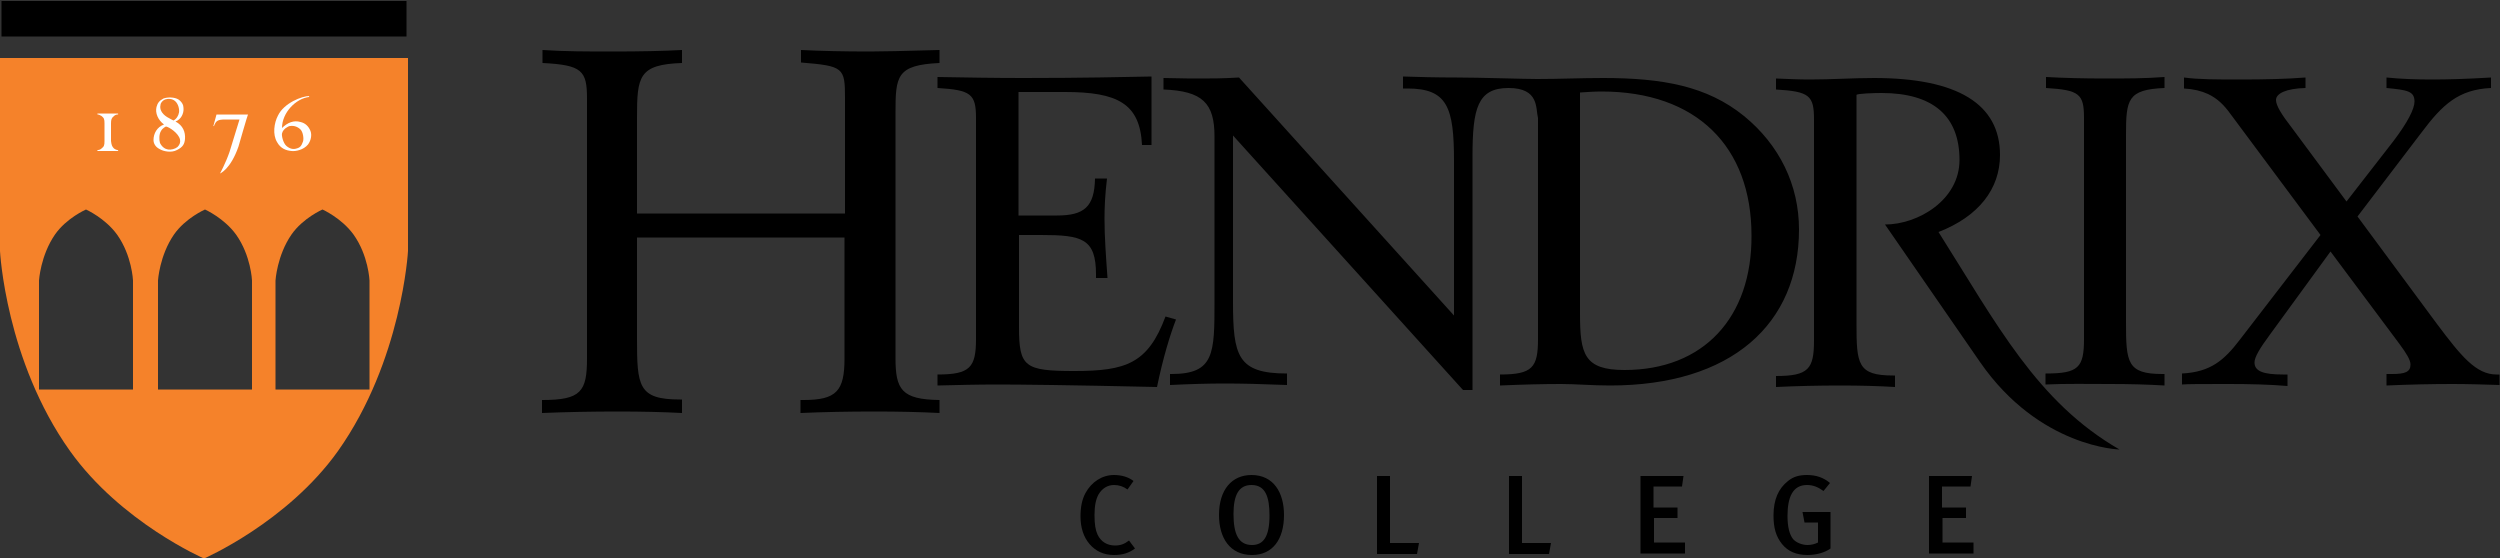 <?xml version="1.0" ?>
<svg xmlns="http://www.w3.org/2000/svg" viewBox="0 0 500 111.6" enable-background="new 0 0 500 111.6" xml:space="preserve">
	<rect x="0" y="0" width="500" height="111.6" fill="#333333" stroke="none"/>
	<g>
		<g>
			<path d="M376.3,18.6c10.3,0,15.6,4.6,15.6,13.4c0,8-8.3,12.9-14.9,12.9c0,0,16.8,24.3,19,27.5c11.9,17.2,28,17.5,27.9,17.5    c-16.5-9.5-24.5-25-36.2-43.5c8-3.1,12.3-8.6,12.3-15.4c0-10.2-8.5-15.4-25.2-15.4c-4.2,0-8.5,0.3-12.8,0.3    c-2.2,0-4.4-0.1-6.8-0.2v2.2c6.7,0.4,7.6,1.2,7.6,6v44.2c0,5.7-1.1,7.1-7.6,7.1v2.2c4.2-0.2,8.5-0.3,12.9-0.3    c4,0,7.6,0.1,10.9,0.3v-2.3c-0.2,0-0.3,0-0.4,0c-7.1,0-7.3-2.3-7.3-10.4c0-0.4,0-0.8,0-1.1l0-44.6    C371.3,18.7,374.9,18.6,376.3,18.6z"/>
			<path d="M108.5,80c7.7,0,8.9-1.7,8.9-8.3v-52c0-5.6-1-6.7-8.9-7.1V10c4.5,0.3,9.1,0.3,14,0.3c5.5,0,10.2-0.1,13.9-0.3v2.6    c-8.7,0.3-9,2.7-9,11v19.1H169V19.6c0-6.1-0.3-6.4-8.8-7.1V10c4.1,0.2,8.7,0.3,13.8,0.3c2.2,0,6.8-0.1,13.9-0.3v2.6    c-8.6,0.4-8.8,2.6-8.8,10c0,0.3,0,0.7,0,1v48c0,6.3,1.2,8.3,8.8,8.4v2.6c-3.9-0.2-8.2-0.3-12.9-0.3c-5.4,0-10.3,0.1-14.9,0.3V80    c0.2,0,0.4,0,0.6,0c6.6,0,8.2-1.8,8.2-8.3V47.5h-41.5v18.8c0,0.4,0,0.9,0,1.3c0,9.6,0.2,12.3,8.6,12.3c0.1,0,0.2,0,0.4,0v2.7    c-3.8-0.2-8.1-0.3-12.8-0.3c-5.2,0-10.3,0.1-15.2,0.3V80z"/>
			<path d="M187.5,74.9c6.5,0,7.7-1.4,7.7-7.1V23.6c0-4.8-1-5.6-7.7-6v-2.2c5.6,0.1,11.3,0.2,17.2,0.2c11.9,0,20.4-0.2,25.6-0.3V29    h-1.9c-0.4-8.3-4.9-10.6-15.4-10.6h-9.3v24.7h7.7c5.4,0,7.5-1.7,7.6-7.4h2.4c-0.4,3.3-0.5,5.9-0.5,8.1c0,3.6,0.3,7.6,0.6,11.8    h-2.3c0-0.3,0-0.4,0-0.7c0-7.2-2.8-7.9-11-7.9h-4.4v18.4c0,8,1.1,8.8,11.1,8.8c10.3,0,14.7-1.5,18.2-10.9l2.1,0.6    c-1.2,3.1-2.6,7.7-3.8,13.5c-17.8-0.4-27.6-0.5-32-0.5c-4,0-7.9,0.1-11.9,0.2V74.9z"/>
			<path d="M348.8,23.2c-7.4-6-16.3-7.6-28.2-7.6c-4.4,0-8.7,0.2-13.2,0.2c-2.6,0-11.6-0.3-16-0.3c-4.1,0-7.8-0.1-10.8-0.2v2.4    c0.3,0,0.5,0,0.9,0c8,0,9.3,3.8,9.3,14.5v30.9l-43-47.6c-3.3,0.2-5.7,0.2-7.6,0.2c-1.2,0-3.8,0-7.5-0.1v2.3    c7.8,0.3,10.2,2.7,10.2,9.4v32.9c0,10.5,0,14.6-8.6,14.6c-0.1,0-0.2,0-0.3,0V77c4.1-0.2,7.8-0.3,10.9-0.3c3.4,0,7.6,0.1,12.5,0.3    v-2.3c-9.9,0-10.8-3.5-10.8-14.4V27.1L292.6,78h1.9V31.3c0-9.6,1-13.7,7.2-13.7c6.2,0,5.4,4.1,5.9,6v44.2c0,5.7-1.1,7.1-7.6,7.1    v2.2c4.6-0.2,8.6-0.3,12.2-0.3c2.9,0,6.2,0.3,9.8,0.3c24.3,0,37.8-12.3,37.8-31.2C359.8,37,355.9,29,348.8,23.2z M324.9,74    c-8.1,0-8.9-3.2-8.9-11.3V18.5c1.5-0.1,2.9-0.2,4.3-0.2c19,0,30,11,30,28.8C350.4,63.5,340.7,74,324.9,74z"/>
			<path d="M409.2,74.7c6.5,0,7.6-1.2,7.6-6.9V23.6c0-4.8-0.9-5.6-7.6-6v-2.2c3.6,0.2,7.6,0.3,11.9,0.3c4,0,7.9,0,11.8-0.3v2.2    c-7.4,0.3-7.7,2.3-7.7,9.4v36.3c0,0.3,0,0.8,0,1.1c0,8.1,0.2,10.4,7.3,10.4c0.1,0,0.2,0,0.4,0v2.3c-3.3-0.2-6.9-0.3-10.9-0.3    c-4.4,0-8.7-0.1-12.9,0.1V74.7z"/>
			<path d="M436.4,74.7c5.7-0.3,8.4-2.6,11.6-6.8L464.1,47l-18-24.2c-1.3-1.8-2.6-3.1-4.5-4c-1.3-0.6-2.9-1-4.8-1.1v-2.2    c2.9,0.4,6.6,0.4,11.2,0.4c4.9,0,9.3-0.1,13.1-0.4v2.1c-3.9,0.1-5.9,1.1-5.9,2.4c0,1.1,1.1,2.9,3.2,5.6l10.9,14.7l9.4-12.1    c2.8-3.7,4.2-6.4,4.2-7.9c0-2.1-1.5-2.3-5.6-2.7v-2.1c2.9,0.3,6,0.4,9.2,0.4c2.9,0,6.8-0.1,11.7-0.4v2.1    c-6.5,0.3-9.7,3.3-13.9,8.9l-12.8,16.8l15.9,21.5c4.8,6.4,7.8,10.1,11.9,10.1c0.3,0,0.4,0,0.6,0V77c-3.1-0.1-6.3-0.2-9.4-0.2    c-4.3,0-8.7,0.1-13.2,0.3v-2.3c0.4,0,0.7,0,1.1,0c2.6,0,3.7-0.4,3.7-1.9c0-0.9-0.8-2.2-2.2-4.1l-13.8-18.5L454,66.9    c-2,2.7-3.1,4.5-3.1,5.6c0,1.8,1.9,2.4,5.7,2.4c0.3,0,0.6,0,0.9,0v2.3c-3.5-0.3-7.5-0.4-11.7-0.4c-5.3,0-8.4,0-9.4,0.1V74.7z"/>
		</g>
		<g>
			<rect x="0.3" y="0.2" width="81" height="7.1"/>
			<path fill="#F5822A" d="M0,11.6v38.6c0,0,1.1,21.9,14,40c10.2,14.3,26.8,21.5,26.8,21.5s16.6-7.2,26.8-21.5c12.8-18.1,14-40,14-40    V11.6H0z M26.6,77.9H7.8V56.1c0,0,0.3-5,3.2-9.2c2.3-3.3,6.2-5,6.2-5s3.8,1.7,6.2,5c3,4.2,3.2,9.2,3.2,9.2V77.9z M50.3,77.9H31.6    V56.1c0,0,0.3-5,3.2-9.2c2.3-3.3,6.2-5,6.2-5s3.8,1.7,6.2,5c3,4.2,3.2,9.2,3.2,9.2V77.9z M73.8,77.9H55.1V56.1c0,0,0.3-5,3.2-9.2    c2.3-3.3,6.2-5,6.2-5s3.8,1.7,6.2,5c3,4.2,3.2,9.2,3.2,9.2V77.9z"/>
			<g>
				<path fill="#FFFFFF" d="M22.8,29.7c0.1,0.1,0.5,0.3,0.7,0.3c0.2,0,0.2,0.2,0,0.2h-3.9c-0.2,0-0.2-0.2,0-0.2     c0.2,0,0.5-0.1,0.7-0.3c0.5-0.4,0.6-0.6,0.6-1.5v-3.5c0-0.9-0.1-1.1-0.6-1.5c-0.2-0.1-0.5-0.3-0.7-0.3c-0.2,0-0.2-0.2,0-0.2h3.9     c0.2,0,0.2,0.2,0,0.2c-0.2,0-0.5,0.1-0.7,0.3c-0.5,0.4-0.6,0.7-0.6,1.5v3.5C22.3,29,22.4,29.3,22.8,29.7z"/>
				<path fill="#FFFFFF" d="M37,27.8c-0.1,1-0.4,1.6-1.6,2.2c-1.1,0.6-2.7,0.3-3.5-0.2c-0.8-0.4-1.2-1.1-1.2-1.8     c0-1.3,0.7-2.6,2.1-3.1c-1.2-0.9-1.8-2.3-1.5-3.5c0.2-0.8,0.6-1.3,1.4-1.7c0.8-0.3,2.2-0.3,3,0.2c0.7,0.5,1,1.1,1,1.7     c0.1,1.1-0.5,2.3-1.6,2.7C36.6,25.1,37.1,26.4,37,27.8z M33.4,23.4c0.3,0.2,1.3,0.7,1.3,0.7c0.6-0.3,1-1,1.1-1.6     c0.1-0.6-0.1-1.7-0.8-2.3c-0.6-0.5-1.4-0.5-2-0.3c-0.5,0.2-0.9,0.7-0.9,1.1C31.9,21.8,32.3,22.7,33.4,23.4z M32,28.6     c0.4,0.8,1,1.2,1.6,1.3c0.6,0.1,1.4-0.1,1.9-0.5c0.5-0.5,0.6-1,0.5-1.5c-0.3-1.3-2.2-2.5-2.8-2.6c0,0-0.7,0.3-1,0.9     C31.8,26.8,31.8,28,32,28.6z"/>
				<path fill="#FFFFFF" d="M49.6,22.9c-0.1,0.1-1.9,6.4-1.9,6.4c-1.6,4.6-3.7,5.4-3.7,5.4s1.1-2,1.9-4.3l2-6.5h-2.8     c-1.5,0-1.9,0.2-2.3,1.3c0,0-0.2,0.1-0.1-0.1l0.6-2.2H49.6z"/>
				<path fill="#FFFFFF" d="M61.8,19.4c-2.6,0.3-5.4,3.1-5.4,6.2c1.1-1.1,2.4-1.6,3.7-1.2c0.9,0.2,1.6,0.8,2,1.8     c0.3,0.8,0.1,1.9-0.5,2.7c-0.9,1.1-2.5,1.4-3.3,1.3c-1.1-0.1-2.2-0.5-2.9-1.8c-0.9-1.5-0.6-3.8,0.2-5.3c1.2-2.5,4.8-3.9,6.3-3.9     C61.8,19.2,61.8,19.4,61.8,19.4z M56.4,26.7c-0.1,0.4,0.2,1.9,0.9,2.5c0.7,0.6,1.4,0.7,2,0.5c0.8-0.2,1-0.6,1.3-1.4     c0.2-0.6,0-1.9-0.5-2.4c-0.6-0.6-1.4-0.8-2-0.7c-0.3,0-0.4,0.1-0.6,0.2C56.9,25.7,56.5,26.2,56.4,26.7z"/>
			</g>
		</g>
		<g>
			<path d="M222.8,111c-2.1,0-3.7-0.8-4.9-2.2c-1.2-1.4-1.8-3.3-1.8-5.5c0-1.9,0.3-3.4,1-4.7c1.2-2.2,3.3-3.6,5.7-3.6    c1.5,0,2.9,0.4,3.9,1.2l-1.2,1.7c-0.8-0.6-1.7-0.9-2.7-0.9c-1.3,0-2.4,0.7-3.1,1.9c-0.5,0.9-0.8,2.2-0.8,4.1c0,1.9,0.2,3,0.6,3.9    c0.7,1.5,2,2.2,3.5,2.2c1.1,0,1.9-0.3,2.8-1l1.2,1.6C225.8,110.6,224.5,111,222.8,111z"/>
			<path d="M250.4,111c-4.4,0-6.6-3.4-6.6-8c0-5.1,2.6-8,6.5-8c4.4,0,6.5,3.5,6.5,8C256.8,107.9,254.5,111,250.4,111z M250.3,97    c-2.6,0-3.6,2.1-3.6,5.8c0,4,1,6.2,3.7,6.2c2.3,0,3.5-1.7,3.5-5.9C253.9,99.4,253.1,97,250.3,97z"/>
			<path d="M283.4,110.8h-8V95.2h2.6v13.4h5.8L283.4,110.8z"/>
			<path d="M309.8,110.8h-8V95.2h2.6v13.4h5.8L309.8,110.8z"/>
			<path d="M328.1,110.8V95.2h8.6l-0.3,2.1h-5.7v4.2h4.8v2.1h-4.7v4.9h6.2v2.2H328.1z"/>
			<path d="M361.5,111c-2.2,0-3.9-0.7-5.1-2.2c-1.2-1.5-1.7-3.2-1.7-5.7c0-3.2,1-5.4,2.9-6.9c1.1-0.9,2.3-1.2,3.8-1.2    c1.8,0,3.3,0.5,4.6,1.6l-1.3,1.6c-1.1-0.8-2.1-1.2-3.3-1.2c-2.9,0-3.9,2.5-3.9,6.2c0,2.2,0.4,3.7,1.1,4.6c0.6,0.7,1.8,1.2,2.9,1.2    c0.8,0,1.5-0.2,2.1-0.5v-4h-2.7l-0.4-2.1h5.6v7.3C365,110.5,363.3,111,361.5,111z"/>
			<path d="M385.8,110.8V95.2h8.6l-0.3,2.1h-5.7v4.2h4.8v2.1h-4.7v4.9h6.2v2.2H385.8z"/>
		</g>
	</g>
</svg>